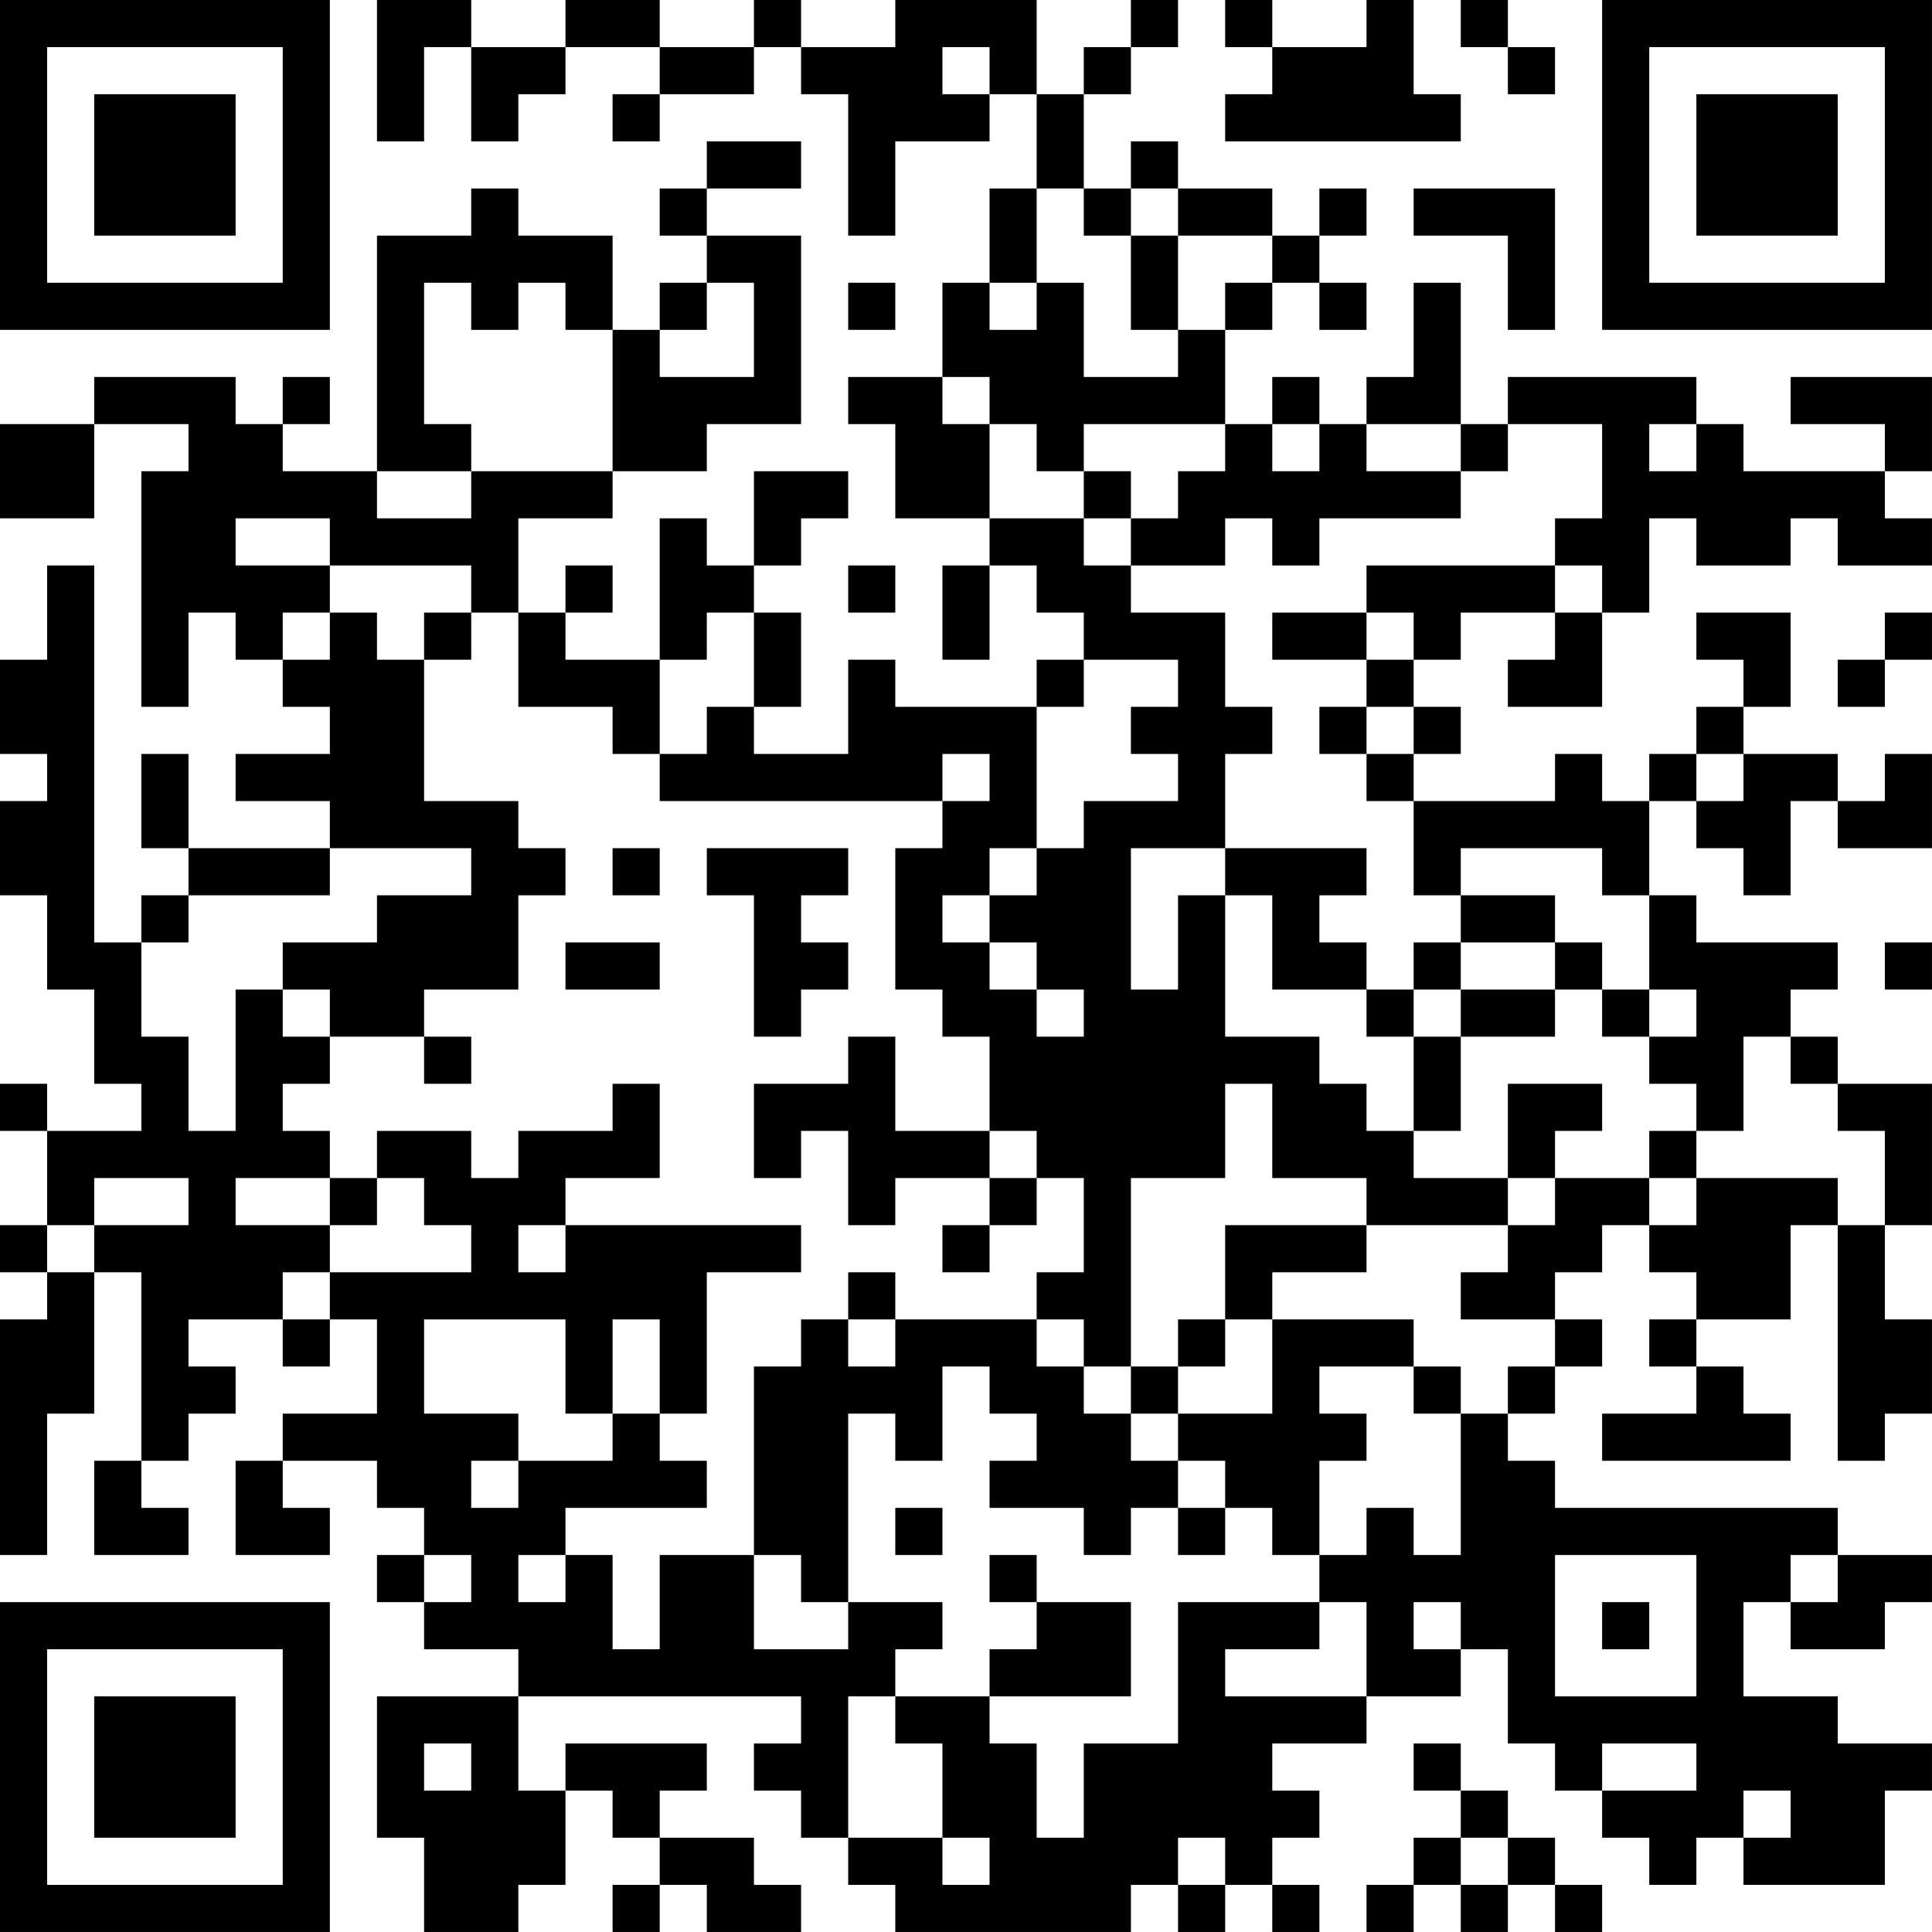 <?xml version="1.0" encoding="UTF-8"?>
<svg xmlns="http://www.w3.org/2000/svg" version="1.1" width="200" height="200" viewBox="0 0 200 200"><rect x="0" y="0" width="200" height="200" fill="#ffffff"/><g transform="scale(4.878)"><g transform="translate(0,0)"><path fill-rule="evenodd" d="M8 0L8 3L9 3L9 1L10 1L10 3L11 3L11 2L12 2L12 1L14 1L14 2L13 2L13 3L14 3L14 2L16 2L16 1L17 1L17 2L18 2L18 5L19 5L19 3L21 3L21 2L22 2L22 4L21 4L21 6L20 6L20 8L18 8L18 9L19 9L19 11L21 11L21 12L20 12L20 14L21 14L21 12L22 12L22 13L23 13L23 14L22 14L22 15L19 15L19 14L18 14L18 16L16 16L16 15L17 15L17 13L16 13L16 12L17 12L17 11L18 11L18 10L16 10L16 12L15 12L15 11L14 11L14 14L12 14L12 13L13 13L13 12L12 12L12 13L11 13L11 11L13 11L13 10L15 10L15 9L17 9L17 5L15 5L15 4L17 4L17 3L15 3L15 4L14 4L14 5L15 5L15 6L14 6L14 7L13 7L13 5L11 5L11 4L10 4L10 5L8 5L8 10L6 10L6 9L7 9L7 8L6 8L6 9L5 9L5 8L2 8L2 9L0 9L0 11L2 11L2 9L4 9L4 10L3 10L3 15L4 15L4 13L5 13L5 14L6 14L6 15L7 15L7 16L5 16L5 17L7 17L7 18L4 18L4 16L3 16L3 18L4 18L4 19L3 19L3 20L2 20L2 12L1 12L1 14L0 14L0 16L1 16L1 17L0 17L0 19L1 19L1 21L2 21L2 23L3 23L3 24L1 24L1 23L0 23L0 24L1 24L1 26L0 26L0 27L1 27L1 28L0 28L0 33L1 33L1 30L2 30L2 27L3 27L3 31L2 31L2 33L4 33L4 32L3 32L3 31L4 31L4 30L5 30L5 29L4 29L4 28L6 28L6 29L7 29L7 28L8 28L8 30L6 30L6 31L5 31L5 33L7 33L7 32L6 32L6 31L8 31L8 32L9 32L9 33L8 33L8 34L9 34L9 35L11 35L11 36L8 36L8 39L9 39L9 41L11 41L11 40L12 40L12 38L13 38L13 39L14 39L14 40L13 40L13 41L14 41L14 40L15 40L15 41L17 41L17 40L16 40L16 39L14 39L14 38L15 38L15 37L12 37L12 38L11 38L11 36L17 36L17 37L16 37L16 38L17 38L17 39L18 39L18 40L19 40L19 41L24 41L24 40L25 40L25 41L26 41L26 40L27 40L27 41L28 41L28 40L27 40L27 39L28 39L28 38L27 38L27 37L29 37L29 36L31 36L31 35L32 35L32 37L33 37L33 38L34 38L34 39L35 39L35 40L36 40L36 39L37 39L37 40L40 40L40 38L41 38L41 37L39 37L39 36L37 36L37 34L38 34L38 35L40 35L40 34L41 34L41 33L39 33L39 32L33 32L33 31L32 31L32 30L33 30L33 29L34 29L34 28L33 28L33 27L34 27L34 26L35 26L35 27L36 27L36 28L35 28L35 29L36 29L36 30L34 30L34 31L38 31L38 30L37 30L37 29L36 29L36 28L38 28L38 26L39 26L39 31L40 31L40 30L41 30L41 28L40 28L40 26L41 26L41 23L39 23L39 22L38 22L38 21L39 21L39 20L36 20L36 19L35 19L35 17L36 17L36 18L37 18L37 19L38 19L38 17L39 17L39 18L41 18L41 16L40 16L40 17L39 17L39 16L37 16L37 15L38 15L38 13L36 13L36 14L37 14L37 15L36 15L36 16L35 16L35 17L34 17L34 16L33 16L33 17L30 17L30 16L31 16L31 15L30 15L30 14L31 14L31 13L33 13L33 14L32 14L32 15L34 15L34 13L35 13L35 11L36 11L36 12L38 12L38 11L39 11L39 12L41 12L41 11L40 11L40 10L41 10L41 8L38 8L38 9L40 9L40 10L37 10L37 9L36 9L36 8L32 8L32 9L31 9L31 6L30 6L30 8L29 8L29 9L28 9L28 8L27 8L27 9L26 9L26 7L27 7L27 6L28 6L28 7L29 7L29 6L28 6L28 5L29 5L29 4L28 4L28 5L27 5L27 4L25 4L25 3L24 3L24 4L23 4L23 2L24 2L24 1L25 1L25 0L24 0L24 1L23 1L23 2L22 2L22 0L19 0L19 1L17 1L17 0L16 0L16 1L14 1L14 0L12 0L12 1L10 1L10 0ZM26 0L26 1L27 1L27 2L26 2L26 3L31 3L31 2L30 2L30 0L29 0L29 1L27 1L27 0ZM31 0L31 1L32 1L32 2L33 2L33 1L32 1L32 0ZM20 1L20 2L21 2L21 1ZM22 4L22 6L21 6L21 7L22 7L22 6L23 6L23 8L25 8L25 7L26 7L26 6L27 6L27 5L25 5L25 4L24 4L24 5L23 5L23 4ZM30 4L30 5L32 5L32 7L33 7L33 4ZM24 5L24 7L25 7L25 5ZM9 6L9 9L10 9L10 10L8 10L8 11L10 11L10 10L13 10L13 7L12 7L12 6L11 6L11 7L10 7L10 6ZM15 6L15 7L14 7L14 8L16 8L16 6ZM18 6L18 7L19 7L19 6ZM20 8L20 9L21 9L21 11L23 11L23 12L24 12L24 13L26 13L26 15L27 15L27 16L26 16L26 18L24 18L24 21L25 21L25 19L26 19L26 22L28 22L28 23L29 23L29 24L30 24L30 25L32 25L32 26L29 26L29 25L27 25L27 23L26 23L26 25L24 25L24 29L23 29L23 28L22 28L22 27L23 27L23 25L22 25L22 24L21 24L21 22L20 22L20 21L19 21L19 18L20 18L20 17L21 17L21 16L20 16L20 17L14 17L14 16L15 16L15 15L16 15L16 13L15 13L15 14L14 14L14 16L13 16L13 15L11 15L11 13L10 13L10 12L7 12L7 11L5 11L5 12L7 12L7 13L6 13L6 14L7 14L7 13L8 13L8 14L9 14L9 17L11 17L11 18L12 18L12 19L11 19L11 21L9 21L9 22L7 22L7 21L6 21L6 20L8 20L8 19L10 19L10 18L7 18L7 19L4 19L4 20L3 20L3 22L4 22L4 24L5 24L5 21L6 21L6 22L7 22L7 23L6 23L6 24L7 24L7 25L5 25L5 26L7 26L7 27L6 27L6 28L7 28L7 27L10 27L10 26L9 26L9 25L8 25L8 24L10 24L10 25L11 25L11 24L13 24L13 23L14 23L14 25L12 25L12 26L11 26L11 27L12 27L12 26L17 26L17 27L15 27L15 30L14 30L14 28L13 28L13 30L12 30L12 28L9 28L9 30L11 30L11 31L10 31L10 32L11 32L11 31L13 31L13 30L14 30L14 31L15 31L15 32L12 32L12 33L11 33L11 34L12 34L12 33L13 33L13 35L14 35L14 33L16 33L16 35L18 35L18 34L20 34L20 35L19 35L19 36L18 36L18 39L20 39L20 40L21 40L21 39L20 39L20 37L19 37L19 36L21 36L21 37L22 37L22 39L23 39L23 37L25 37L25 34L28 34L28 35L26 35L26 36L29 36L29 34L28 34L28 33L29 33L29 32L30 32L30 33L31 33L31 30L32 30L32 29L33 29L33 28L31 28L31 27L32 27L32 26L33 26L33 25L35 25L35 26L36 26L36 25L39 25L39 26L40 26L40 24L39 24L39 23L38 23L38 22L37 22L37 24L36 24L36 23L35 23L35 22L36 22L36 21L35 21L35 19L34 19L34 18L31 18L31 19L30 19L30 17L29 17L29 16L30 16L30 15L29 15L29 14L30 14L30 13L29 13L29 12L33 12L33 13L34 13L34 12L33 12L33 11L34 11L34 9L32 9L32 10L31 10L31 9L29 9L29 10L31 10L31 11L28 11L28 12L27 12L27 11L26 11L26 12L24 12L24 11L25 11L25 10L26 10L26 9L23 9L23 10L22 10L22 9L21 9L21 8ZM27 9L27 10L28 10L28 9ZM35 9L35 10L36 10L36 9ZM23 10L23 11L24 11L24 10ZM18 12L18 13L19 13L19 12ZM9 13L9 14L10 14L10 13ZM27 13L27 14L29 14L29 13ZM40 13L40 14L39 14L39 15L40 15L40 14L41 14L41 13ZM23 14L23 15L22 15L22 18L21 18L21 19L20 19L20 20L21 20L21 21L22 21L22 22L23 22L23 21L22 21L22 20L21 20L21 19L22 19L22 18L23 18L23 17L25 17L25 16L24 16L24 15L25 15L25 14ZM28 15L28 16L29 16L29 15ZM36 16L36 17L37 17L37 16ZM13 18L13 19L14 19L14 18ZM15 18L15 19L16 19L16 22L17 22L17 21L18 21L18 20L17 20L17 19L18 19L18 18ZM26 18L26 19L27 19L27 21L29 21L29 22L30 22L30 24L31 24L31 22L33 22L33 21L34 21L34 22L35 22L35 21L34 21L34 20L33 20L33 19L31 19L31 20L30 20L30 21L29 21L29 20L28 20L28 19L29 19L29 18ZM12 20L12 21L14 21L14 20ZM31 20L31 21L30 21L30 22L31 22L31 21L33 21L33 20ZM40 20L40 21L41 21L41 20ZM9 22L9 23L10 23L10 22ZM18 22L18 23L16 23L16 25L17 25L17 24L18 24L18 26L19 26L19 25L21 25L21 26L20 26L20 27L21 27L21 26L22 26L22 25L21 25L21 24L19 24L19 22ZM32 23L32 25L33 25L33 24L34 24L34 23ZM35 24L35 25L36 25L36 24ZM2 25L2 26L1 26L1 27L2 27L2 26L4 26L4 25ZM7 25L7 26L8 26L8 25ZM26 26L26 28L25 28L25 29L24 29L24 30L23 30L23 29L22 29L22 28L19 28L19 27L18 27L18 28L17 28L17 29L16 29L16 33L17 33L17 34L18 34L18 30L19 30L19 31L20 31L20 29L21 29L21 30L22 30L22 31L21 31L21 32L23 32L23 33L24 33L24 32L25 32L25 33L26 33L26 32L27 32L27 33L28 33L28 31L29 31L29 30L28 30L28 29L30 29L30 30L31 30L31 29L30 29L30 28L27 28L27 27L29 27L29 26ZM18 28L18 29L19 29L19 28ZM26 28L26 29L25 29L25 30L24 30L24 31L25 31L25 32L26 32L26 31L25 31L25 30L27 30L27 28ZM19 32L19 33L20 33L20 32ZM9 33L9 34L10 34L10 33ZM21 33L21 34L22 34L22 35L21 35L21 36L24 36L24 34L22 34L22 33ZM33 33L33 36L36 36L36 33ZM38 33L38 34L39 34L39 33ZM30 34L30 35L31 35L31 34ZM34 34L34 35L35 35L35 34ZM9 37L9 38L10 38L10 37ZM30 37L30 38L31 38L31 39L30 39L30 40L29 40L29 41L30 41L30 40L31 40L31 41L32 41L32 40L33 40L33 41L34 41L34 40L33 40L33 39L32 39L32 38L31 38L31 37ZM34 37L34 38L36 38L36 37ZM37 38L37 39L38 39L38 38ZM25 39L25 40L26 40L26 39ZM31 39L31 40L32 40L32 39ZM0 0L0 7L7 7L7 0ZM1 1L1 6L6 6L6 1ZM2 2L2 5L5 5L5 2ZM34 0L34 7L41 7L41 0ZM35 1L35 6L40 6L40 1ZM36 2L36 5L39 5L39 2ZM0 34L0 41L7 41L7 34ZM1 35L1 40L6 40L6 35ZM2 36L2 39L5 39L5 36Z" fill="#000000"/></g></g></svg>
